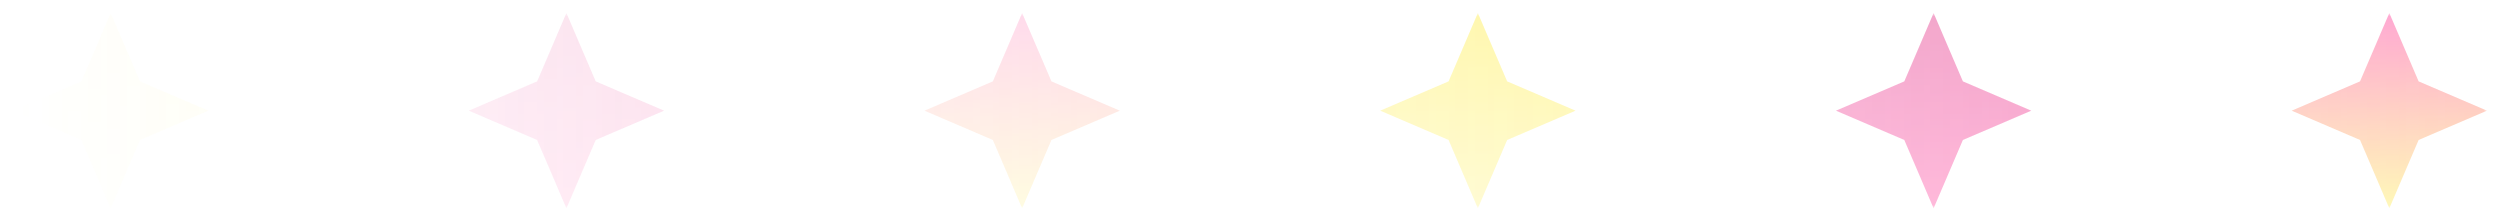 <svg width="384" height="34" viewBox="0 0 384 34" fill="none" xmlns="http://www.w3.org/2000/svg">
<g opacity="0.7" filter="url(#filter0_f_378_1259)">
<mask id="mask0_378_1259" style="mask-type:alpha" maskUnits="userSpaceOnUse" x="2" y="2" width="380" height="30">
<rect x="2" y="2" width="380" height="30" fill="url(#paint0_linear_378_1259)"/>
</mask>
<g mask="url(#mask0_378_1259)">
<path d="M17 2L21.5 12.5L32 17L21.5 21.5L17 32L12.5 21.5L2 17L12.5 12.5L17 2Z" fill="url(#paint1_linear_378_1259)"/>
<path d="M87 2L91.5 12.5L102 17L91.5 21.5L87 32L82.5 21.5L72 17L82.5 12.5L87 2Z" fill="url(#paint2_linear_378_1259)"/>
<path d="M157 2L161.5 12.5L172 17L161.5 21.5L157 32L152.5 21.5L142 17L152.5 12.5L157 2Z" fill="url(#paint3_linear_378_1259)"/>
<path d="M227 2L231.5 12.5L242 17L231.5 21.5L227 32L222.5 21.5L212 17L222.5 12.5L227 2Z" fill="url(#paint4_linear_378_1259)"/>
<path d="M297 2L301.5 12.5L312 17L301.5 21.5L297 32L292.5 21.5L282 17L292.5 12.5L297 2Z" fill="url(#paint5_linear_378_1259)"/>
<path d="M367 2L371.5 12.5L382 17L371.5 21.5L367 32L362.5 21.5L352 17L362.5 12.5L367 2Z" fill="url(#paint6_linear_378_1259)"/>
</g>
</g>
<defs>
<filter id="filter0_f_378_1259" x="0" y="0" width="384" height="34" filterUnits="userSpaceOnUse" color-interpolation-filters="sRGB">
<feFlood flood-opacity="0" result="BackgroundImageFix"/>
<feBlend mode="normal" in="SourceGraphic" in2="BackgroundImageFix" result="shape"/>
<feGaussianBlur stdDeviation="1" result="effect1_foregroundBlur_378_1259"/>
</filter>
<linearGradient id="paint0_linear_378_1259" x1="2" y1="17" x2="382" y2="17" gradientUnits="userSpaceOnUse">
<stop stop-opacity="0"/>
<stop offset="1"/>
</linearGradient>
<linearGradient id="paint1_linear_378_1259" x1="17" y1="2" x2="17" y2="32" gradientUnits="userSpaceOnUse">
<stop stop-color="#FFEC3F"/>
<stop offset="1" stop-color="#FFF596"/>
</linearGradient>
<linearGradient id="paint2_linear_378_1259" x1="87" y1="2" x2="87" y2="32" gradientUnits="userSpaceOnUse">
<stop stop-color="#E85DA0"/>
<stop offset="1" stop-color="#FF7FBC"/>
</linearGradient>
<linearGradient id="paint3_linear_378_1259" x1="157" y1="2" x2="157" y2="32" gradientUnits="userSpaceOnUse">
<stop stop-color="#FF7FBC"/>
<stop offset="1" stop-color="#FFF596"/>
</linearGradient>
<linearGradient id="paint4_linear_378_1259" x1="227" y1="2" x2="227" y2="32" gradientUnits="userSpaceOnUse">
<stop stop-color="#FFEC3F"/>
<stop offset="1" stop-color="#FFF596"/>
</linearGradient>
<linearGradient id="paint5_linear_378_1259" x1="297" y1="2" x2="297" y2="32" gradientUnits="userSpaceOnUse">
<stop stop-color="#E85DA0"/>
<stop offset="1" stop-color="#FF7FBC"/>
</linearGradient>
<linearGradient id="paint6_linear_378_1259" x1="367" y1="2" x2="367" y2="32" gradientUnits="userSpaceOnUse">
<stop stop-color="#FF7FBC"/>
<stop offset="1" stop-color="#FFF596"/>
</linearGradient>
</defs>
</svg>
